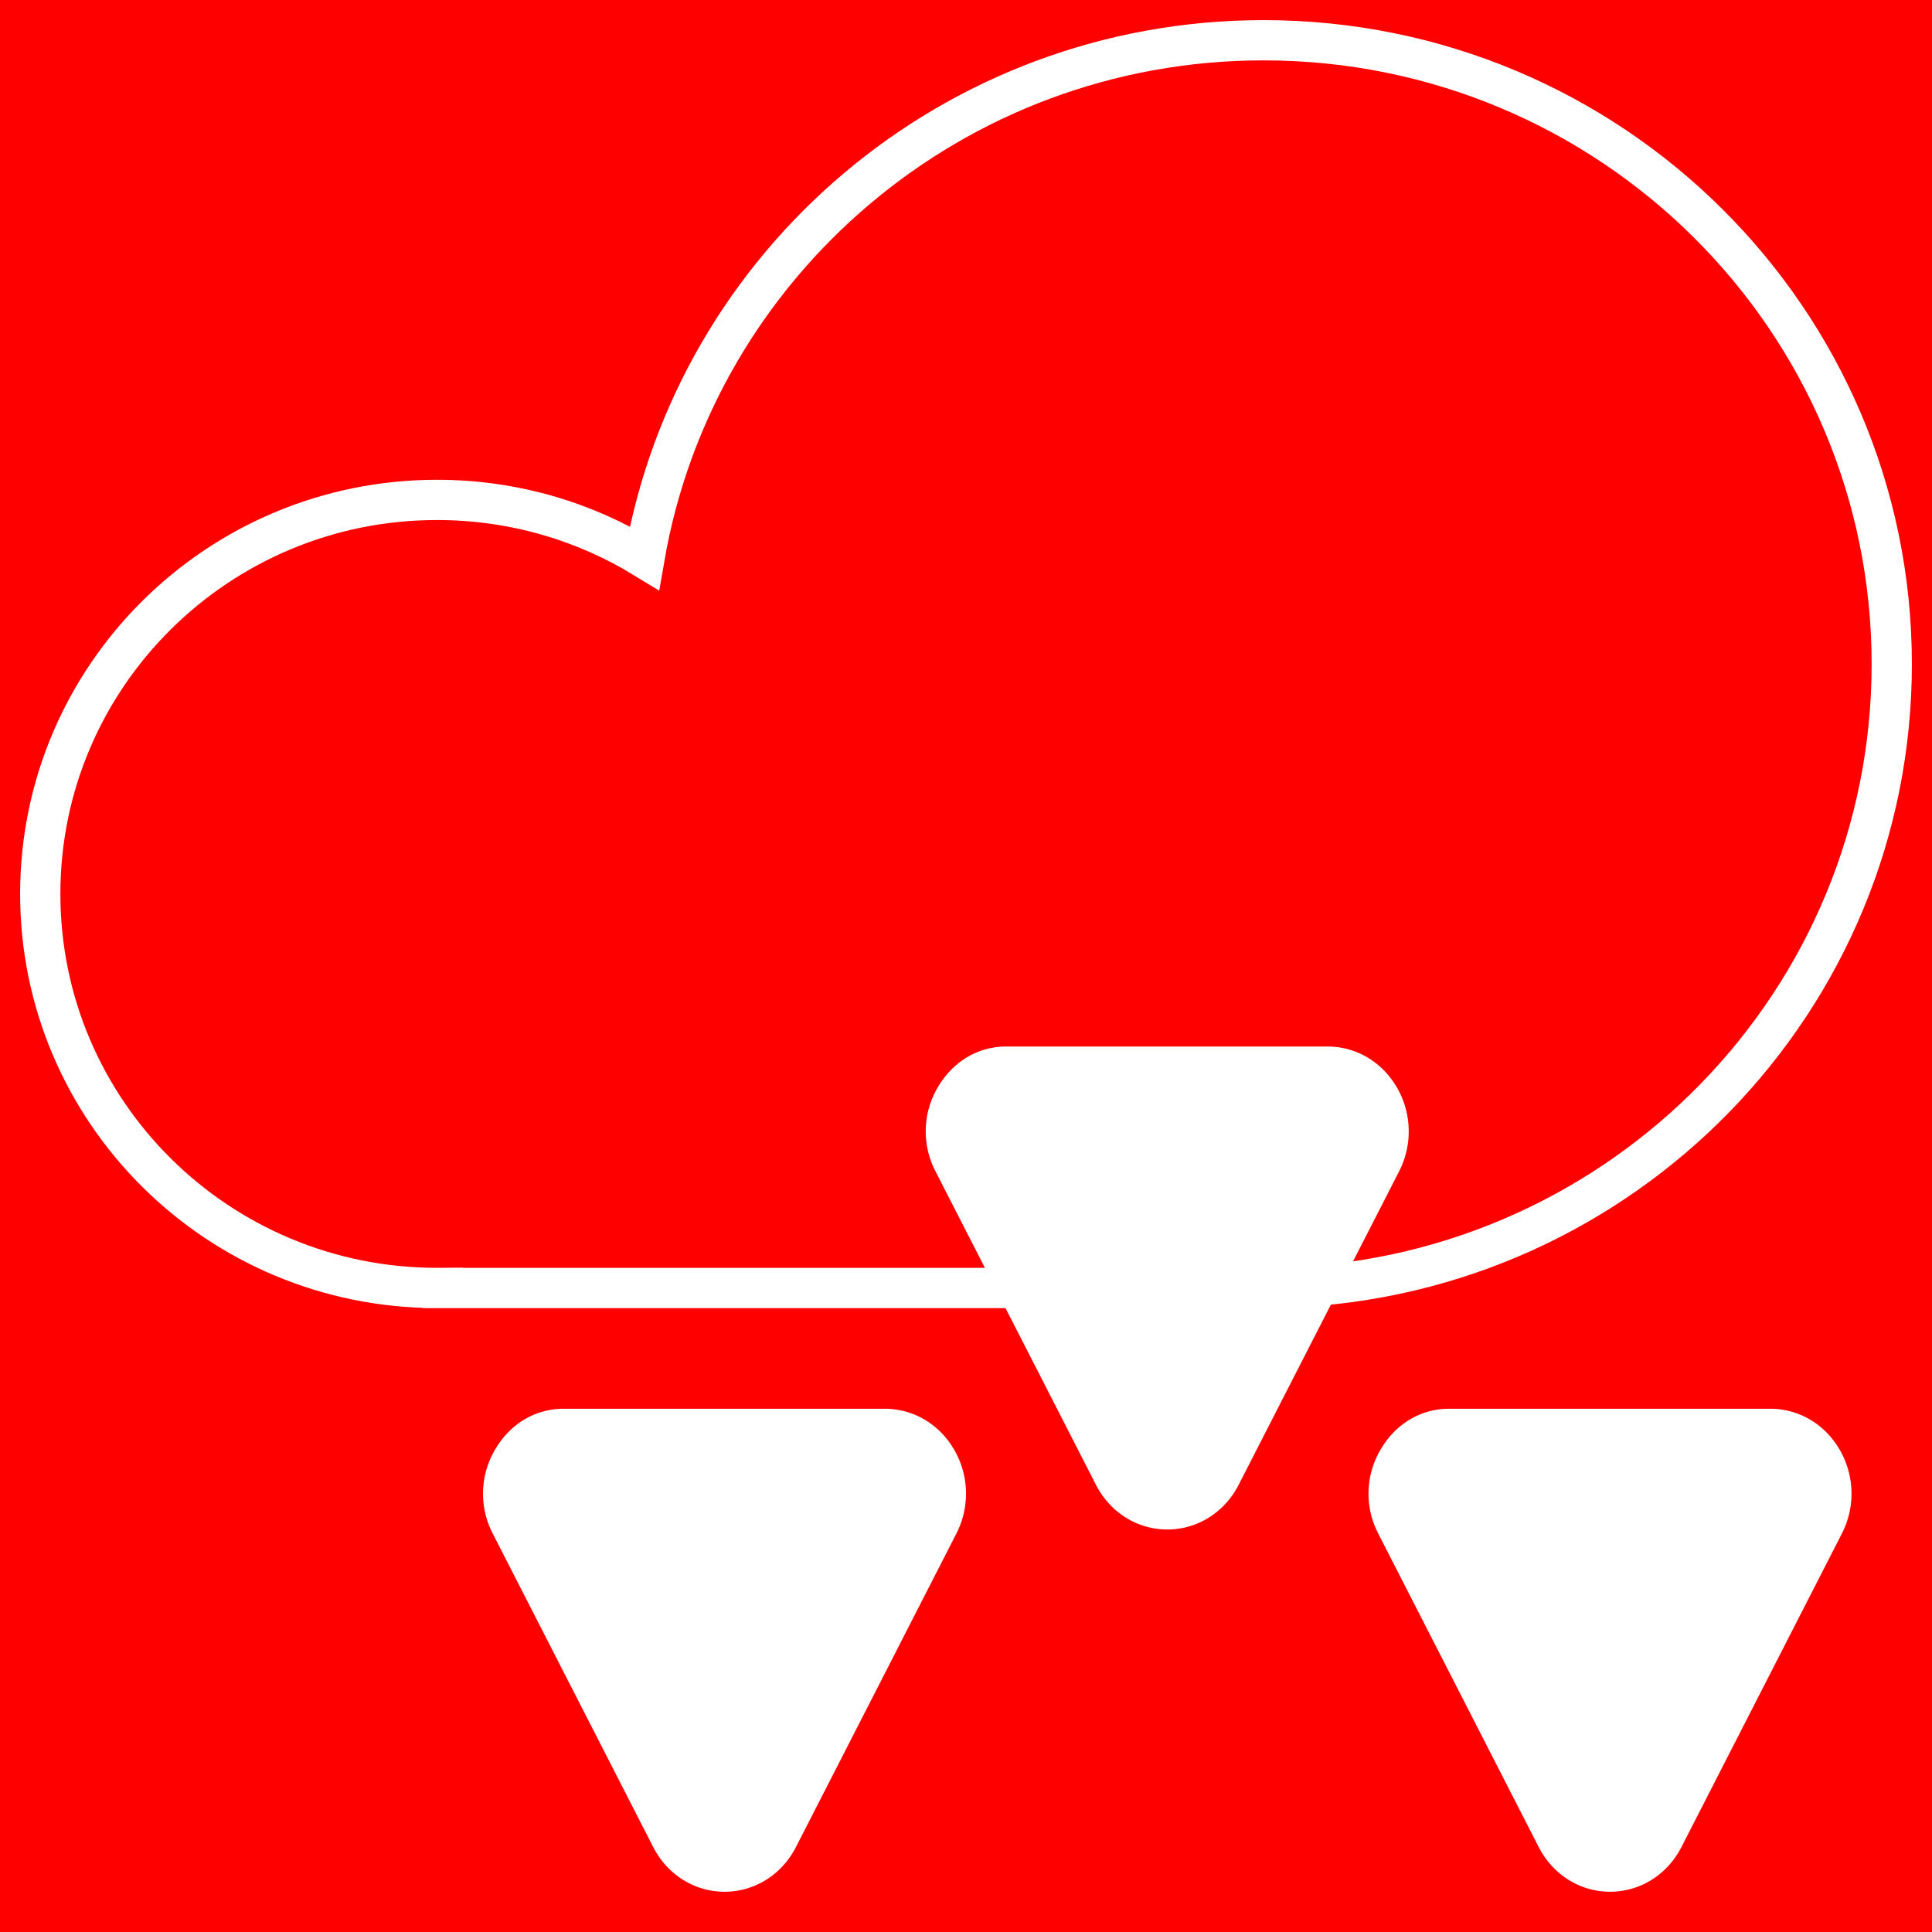 <?xml version='1.0' encoding='utf-8' standalone='no'?>
<svg xmlns="http://www.w3.org/2000/svg" fill="none" viewBox="0 0 48 48">
  <rect x="0.0" y="0.0" width="48.0" height="48.0" fill="#ff0000" stroke="none" data-bg="1"/><path fill-rule="evenodd" d="M47 16.5c0 8.358-6.662 15.171-15 15.488V32H11v-.002l-.143.001C5.413 31.999 1 27.616 1 22.209c0-5.406 4.413-9.789 9.857-9.789 1.889 0 3.654.528 5.154 1.444C17.271 6.559 23.678 1 31.393 1 40.013 1 47 7.939 47 16.5Z" clip-rule="evenodd" fill="#ff0000" stroke="white" stroke-width="1px"/>
  <path d="M21.98 35h-7.975c-.715 0-1.339.38-1.71 1.024a2.15 2.15 0 0 0-.052 2.079l3.987 7.789c.353.686 1.027 1.108 1.772 1.108.745 0 1.42-.422 1.772-1.108l3.986-7.789a2.174 2.174 0 0 0-.05-2.079C23.338 35.38 22.693 35 21.98 35ZM32.978 26h-7.973c-.715 0-1.339.38-1.712 1.024a2.153 2.153 0 0 0-.05 2.079l3.987 7.789c.352.686 1.027 1.108 1.771 1.108.746 0 1.42-.422 1.772-1.108l3.987-7.789a2.18 2.18 0 0 0-.05-2.079C34.337 26.38 33.693 26 32.978 26ZM43.98 35h-7.975c-.714 0-1.339.38-1.71 1.024a2.15 2.15 0 0 0-.052 2.079l3.987 7.789c.353.686 1.027 1.108 1.772 1.108.745 0 1.42-.422 1.772-1.108l3.986-7.789a2.174 2.174 0 0 0-.05-2.079C45.338 35.38 44.693 35 43.98 35Z" fill="white" stroke="none"/>
  </svg>
